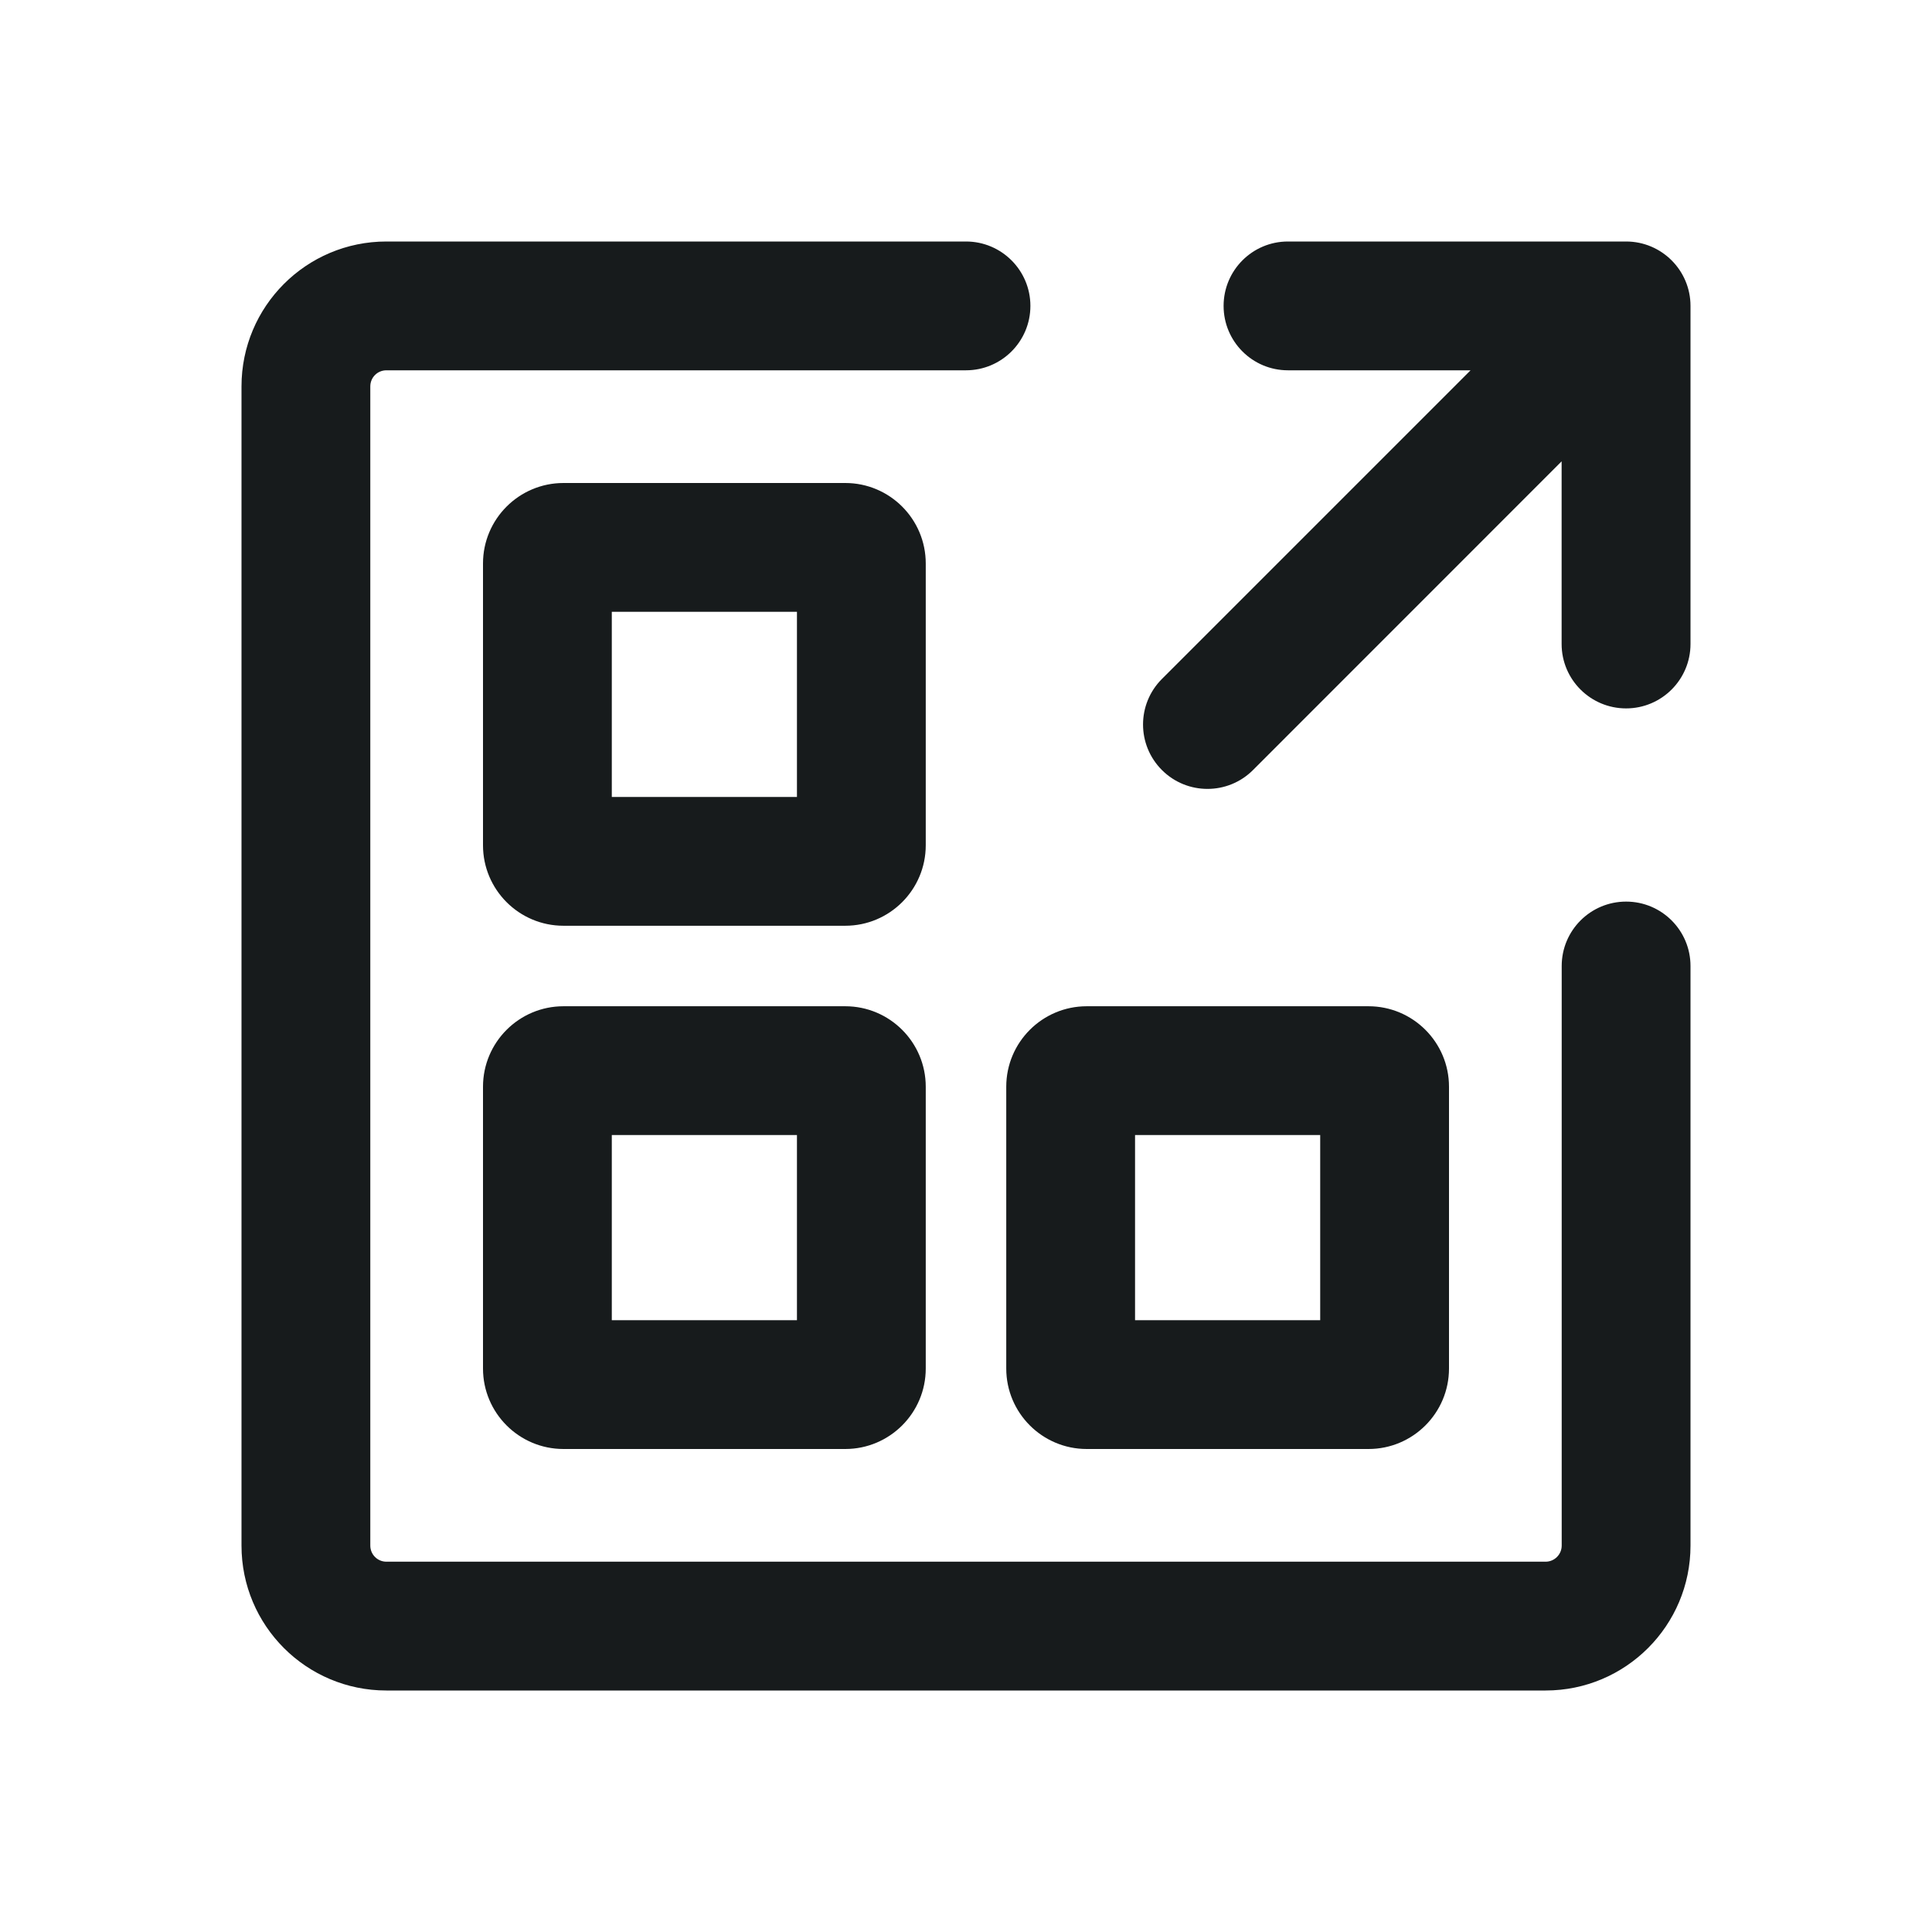 <svg width="24" height="24" viewBox="0 0 24 24" fill="none" xmlns="http://www.w3.org/2000/svg">
<path fill-rule="evenodd" clip-rule="evenodd" d="M20.2 11.2C20.642 11.2 21 11.558 21 12V19.2C21 20.194 20.194 21 19.2 21L4.8 21C3.805 21 3 20.194 3 19.2V4.8C3 3.806 3.805 3 4.8 3H12C12.441 3 12.8 3.358 12.8 3.8C12.8 4.242 12.441 4.6 12 4.6L4.8 4.6C4.689 4.6 4.6 4.689 4.6 4.8L4.6 19.2C4.6 19.31 4.689 19.4 4.8 19.4H19.2C19.31 19.4 19.4 19.31 19.4 19.2V12C19.4 11.558 19.758 11.2 20.2 11.2ZM14.434 9.566C14.121 9.253 14.121 8.747 14.434 8.434L18.268 4.6L15.999 4.6C15.558 4.6 15.2 4.242 15.2 3.8C15.2 3.358 15.558 3 15.999 3L20.2 3C20.641 3 21 3.358 21 3.8V8C21 8.442 20.641 8.8 20.2 8.8C19.758 8.8 19.399 8.442 19.399 8V5.731L15.565 9.566C15.253 9.878 14.746 9.878 14.434 9.566ZM7.6 9.9V7.6H9.9V9.9H7.6ZM6 7C6 6.448 6.448 6 7 6H10.5C11.052 6 11.5 6.448 11.5 7V10.5C11.5 11.052 11.052 11.5 10.5 11.5H7C6.448 11.5 6 11.052 6 10.5V7ZM7.6 14.1V16.4H9.9V14.1H7.6ZM7 12.5C6.448 12.5 6 12.948 6 13.5V17C6 17.552 6.448 18 7 18H10.5C11.052 18 11.5 17.552 11.5 17V13.5C11.5 12.948 11.052 12.5 10.5 12.5H7ZM14.1 16.4V14.1H16.4V16.4H14.1ZM12.5 13.5C12.5 12.948 12.948 12.5 13.5 12.5H17C17.552 12.5 18 12.948 18 13.5V17C18 17.552 17.552 18 17 18H13.5C12.948 18 12.5 17.552 12.5 17V13.5Z" fill="#171B1C"/>
</svg>
